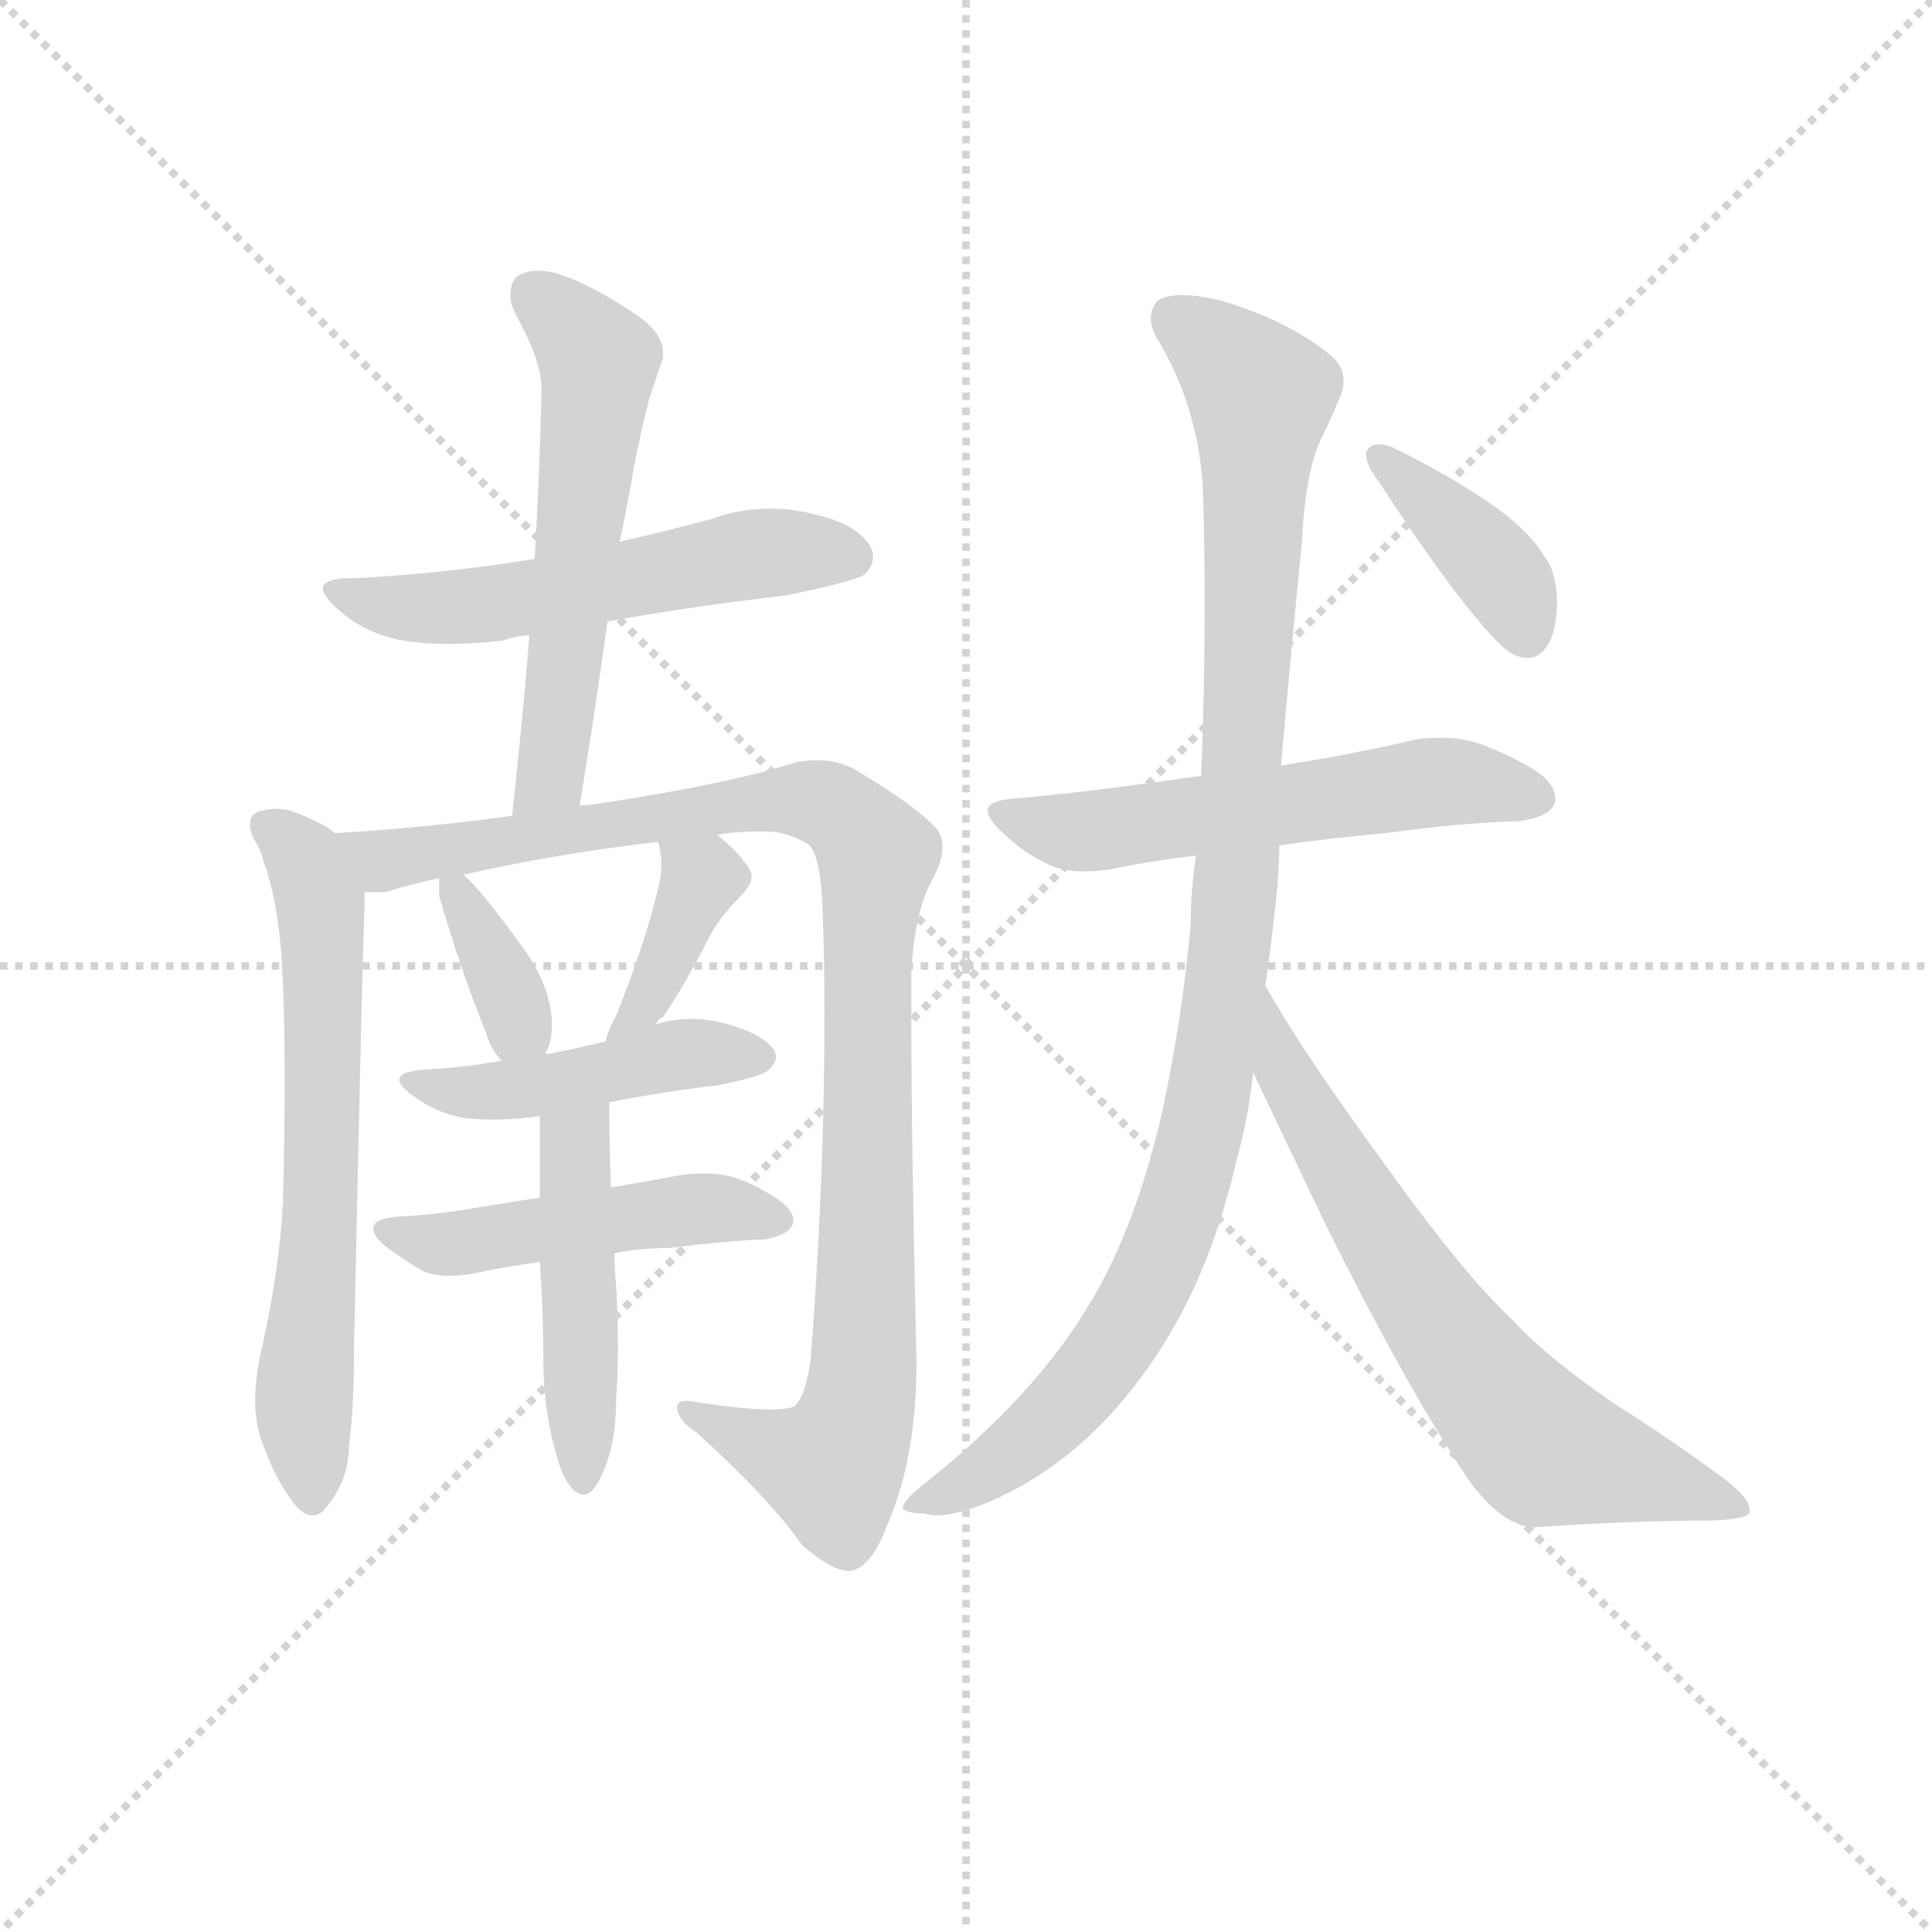 <svg version="1.1" viewBox="0 0 1024 1024" xmlns="http://www.w3.org/2000/svg">
  <g stroke="lightgray" stroke-dasharray="1,1" stroke-width="1" transform="scale(4, 4)">
    <line x1="0" y1="0" x2="256" y2="256"></line>
    <line x1="256" y1="0" x2="0" y2="256"></line>
    <line x1="128" y1="0" x2="128" y2="256"></line>
    <line x1="0" y1="128" x2="256" y2="128"></line>
  </g>
  <g transform="scale(0.92, -0.92) translate(60, -850)">
    <style type="text/css">
      
        @keyframes keyframes0 {
          from {
            stroke: blue;
            stroke-dashoffset: 558;
            stroke-width: 128;
          }
          64% {
            animation-timing-function: step-end;
            stroke: blue;
            stroke-dashoffset: 0;
            stroke-width: 128;
          }
          to {
            stroke: black;
            stroke-width: 1024;
          }
        }
        #make-me-a-hanzi-animation-0 {
          animation: keyframes0 0.704s both;
          animation-delay: 0s;
          animation-timing-function: linear;
        }
      
        @keyframes keyframes1 {
          from {
            stroke: blue;
            stroke-dashoffset: 573;
            stroke-width: 128;
          }
          65% {
            animation-timing-function: step-end;
            stroke: blue;
            stroke-dashoffset: 0;
            stroke-width: 128;
          }
          to {
            stroke: black;
            stroke-width: 1024;
          }
        }
        #make-me-a-hanzi-animation-1 {
          animation: keyframes1 0.716s both;
          animation-delay: 0.704s;
          animation-timing-function: linear;
        }
      
        @keyframes keyframes2 {
          from {
            stroke: blue;
            stroke-dashoffset: 652;
            stroke-width: 128;
          }
          68% {
            animation-timing-function: step-end;
            stroke: blue;
            stroke-dashoffset: 0;
            stroke-width: 128;
          }
          to {
            stroke: black;
            stroke-width: 1024;
          }
        }
        #make-me-a-hanzi-animation-2 {
          animation: keyframes2 0.781s both;
          animation-delay: 1.42s;
          animation-timing-function: linear;
        }
      
        @keyframes keyframes3 {
          from {
            stroke: blue;
            stroke-dashoffset: 1024;
            stroke-width: 128;
          }
          77% {
            animation-timing-function: step-end;
            stroke: blue;
            stroke-dashoffset: 0;
            stroke-width: 128;
          }
          to {
            stroke: black;
            stroke-width: 1024;
          }
        }
        #make-me-a-hanzi-animation-3 {
          animation: keyframes3 1.083s both;
          animation-delay: 2.201s;
          animation-timing-function: linear;
        }
      
        @keyframes keyframes4 {
          from {
            stroke: blue;
            stroke-dashoffset: 357;
            stroke-width: 128;
          }
          54% {
            animation-timing-function: step-end;
            stroke: blue;
            stroke-dashoffset: 0;
            stroke-width: 128;
          }
          to {
            stroke: black;
            stroke-width: 1024;
          }
        }
        #make-me-a-hanzi-animation-4 {
          animation: keyframes4 0.541s both;
          animation-delay: 3.284s;
          animation-timing-function: linear;
        }
      
        @keyframes keyframes5 {
          from {
            stroke: blue;
            stroke-dashoffset: 378;
            stroke-width: 128;
          }
          55% {
            animation-timing-function: step-end;
            stroke: blue;
            stroke-dashoffset: 0;
            stroke-width: 128;
          }
          to {
            stroke: black;
            stroke-width: 1024;
          }
        }
        #make-me-a-hanzi-animation-5 {
          animation: keyframes5 0.558s both;
          animation-delay: 3.825s;
          animation-timing-function: linear;
        }
      
        @keyframes keyframes6 {
          from {
            stroke: blue;
            stroke-dashoffset: 459;
            stroke-width: 128;
          }
          60% {
            animation-timing-function: step-end;
            stroke: blue;
            stroke-dashoffset: 0;
            stroke-width: 128;
          }
          to {
            stroke: black;
            stroke-width: 1024;
          }
        }
        #make-me-a-hanzi-animation-6 {
          animation: keyframes6 0.624s both;
          animation-delay: 4.382s;
          animation-timing-function: linear;
        }
      
        @keyframes keyframes7 {
          from {
            stroke: blue;
            stroke-dashoffset: 485;
            stroke-width: 128;
          }
          61% {
            animation-timing-function: step-end;
            stroke: blue;
            stroke-dashoffset: 0;
            stroke-width: 128;
          }
          to {
            stroke: black;
            stroke-width: 1024;
          }
        }
        #make-me-a-hanzi-animation-7 {
          animation: keyframes7 0.645s both;
          animation-delay: 5.006s;
          animation-timing-function: linear;
        }
      
        @keyframes keyframes8 {
          from {
            stroke: blue;
            stroke-dashoffset: 474;
            stroke-width: 128;
          }
          61% {
            animation-timing-function: step-end;
            stroke: blue;
            stroke-dashoffset: 0;
            stroke-width: 128;
          }
          to {
            stroke: black;
            stroke-width: 1024;
          }
        }
        #make-me-a-hanzi-animation-8 {
          animation: keyframes8 0.636s both;
          animation-delay: 5.651s;
          animation-timing-function: linear;
        }
      
        @keyframes keyframes9 {
          from {
            stroke: blue;
            stroke-dashoffset: 569;
            stroke-width: 128;
          }
          65% {
            animation-timing-function: step-end;
            stroke: blue;
            stroke-dashoffset: 0;
            stroke-width: 128;
          }
          to {
            stroke: black;
            stroke-width: 1024;
          }
        }
        #make-me-a-hanzi-animation-9 {
          animation: keyframes9 0.713s both;
          animation-delay: 6.286s;
          animation-timing-function: linear;
        }
      
        @keyframes keyframes10 {
          from {
            stroke: blue;
            stroke-dashoffset: 1032;
            stroke-width: 128;
          }
          77% {
            animation-timing-function: step-end;
            stroke: blue;
            stroke-dashoffset: 0;
            stroke-width: 128;
          }
          to {
            stroke: black;
            stroke-width: 1024;
          }
        }
        #make-me-a-hanzi-animation-10 {
          animation: keyframes10 1.09s both;
          animation-delay: 7s;
          animation-timing-function: linear;
        }
      
        @keyframes keyframes11 {
          from {
            stroke: blue;
            stroke-dashoffset: 684;
            stroke-width: 128;
          }
          69% {
            animation-timing-function: step-end;
            stroke: blue;
            stroke-dashoffset: 0;
            stroke-width: 128;
          }
          to {
            stroke: black;
            stroke-width: 1024;
          }
        }
        #make-me-a-hanzi-animation-11 {
          animation: keyframes11 0.807s both;
          animation-delay: 8.089s;
          animation-timing-function: linear;
        }
      
        @keyframes keyframes12 {
          from {
            stroke: blue;
            stroke-dashoffset: 393;
            stroke-width: 128;
          }
          56% {
            animation-timing-function: step-end;
            stroke: blue;
            stroke-dashoffset: 0;
            stroke-width: 128;
          }
          to {
            stroke: black;
            stroke-width: 1024;
          }
        }
        #make-me-a-hanzi-animation-12 {
          animation: keyframes12 0.57s both;
          animation-delay: 8.896s;
          animation-timing-function: linear;
        }
      
    </style>
    
      <path d="M 290 492 Q 341 501 393 507 Q 432 515 438 519 Q 443 524 443 529 Q 443 532 442 534 Q 435 548 408 554 Q 396 557 384 557 Q 366 557 350 551 Q 324 544 297 538 L 248 528 Q 199 520 147 517 L 144 517 Q 126 517 126 511 Q 126 506 137 497 Q 151 485 172 481 Q 184 479 199 479 Q 213 479 230 481 Q 238 484 245 484 L 290 492 Z" fill="lightgray"></path>
    
      <path d="M 274 386 Q 283 441 290 492 L 297 538 Q 302 561 305 580 Q 310 605 314 620 L 322 644 L 322 647 Q 322 657 309 667 Q 280 687 259 693 Q 254 694 250 694 Q 242 694 237 690 Q 234 686 234 680 Q 234 675 237 669 Q 252 642 252 626 Q 251 579 248 528 L 245 484 Q 241 434 235 380 C 232 350 269 356 274 386 Z" fill="lightgray"></path>
    
      <path d="M 133 370 L 129 373 Q 119 379 107 383 Q 103 384 99 384 Q 93 384 88 382 Q 84 380 84 375 Q 84 372 86 367 Q 91 359 92 353 Q 99 335 102 302 Q 104 271 104 228 Q 104 196 103 157 Q 101 119 91 74 Q 87 57 87 43 Q 87 32 90 22 Q 98 -2 110 -17 Q 115 -23 120 -23 Q 125 -23 129 -17 Q 141 -2 141 17 Q 144 38 144 75 Q 149 311 150 326 L 150 336 C 150 359 150 359 133 370 Z" fill="lightgray"></path>
    
      <path d="M 353 369 Q 364 371 376 371 L 381 371 Q 393 371 405 364 Q 413 359 414 323 Q 415 295 415 266 Q 415 171 407 66 Q 404 46 398 40 Q 394 38 384 38 Q 369 38 343 42 Q 338 43 335 43 Q 330 43 330 39 Q 331 31 341 25 Q 383 -13 402 -40 Q 419 -55 429 -55 L 430 -55 Q 442 -53 451 -29 Q 468 10 468 65 Q 465 197 465 262 L 465 290 Q 467 325 477 343 Q 483 354 483 362 Q 483 368 480 372 Q 469 385 432 407 Q 422 412 411 412 Q 405 412 399 411 Q 363 399 285 387 Q 278 386 274 386 L 235 380 Q 184 373 133 370 C 103 368 120 332 150 336 L 162 336 Q 178 341 193 344 L 207 346 Q 259 358 319 365 L 353 369 Z" fill="lightgray"></path>
    
      <path d="M 193 344 L 193 334 Q 205 292 220 255 Q 223 245 229 239 C 243 222 243 222 254 243 Q 258 249 258 261 Q 257 282 242 303 Q 216 339 207 346 C 193 358 193 358 193 344 Z" fill="lightgray"></path>
    
      <path d="M 318 260 Q 319 263 322 264 Q 336 285 348 309 Q 354 321 366 333 Q 373 340 373 345 Q 373 347 372 349 Q 365 360 353 369 C 329 388 311 394 319 365 Q 321 359 321 352 Q 321 347 320 342 Q 313 310 295 265 Q 290 256 289 250 C 281 221 299 237 318 260 Z" fill="lightgray"></path>
    
      <path d="M 291 215 Q 322 221 355 225 Q 379 230 382 233 Q 387 237 387 241 Q 387 243 386 245 Q 380 254 359 260 Q 348 263 338 263 Q 328 263 318 260 L 289 250 Q 272 246 257 243 L 254 243 L 229 239 Q 208 235 187 234 Q 170 233 170 228 Q 170 224 179 218 Q 191 209 207 206 Q 215 205 224 205 Q 237 205 251 207 L 291 215 Z" fill="lightgray"></path>
    
      <path d="M 381 136 Q 396 139 397 146 L 397 147 Q 397 155 380 164 Q 374 168 362 172 Q 354 174 345 174 Q 339 174 332 173 Q 311 169 292 166 L 251 160 Q 231 157 213 154 Q 190 150 168 149 Q 155 148 155 142 Q 155 138 162 132 Q 173 124 183 118 Q 189 115 199 115 Q 204 115 211 116 Q 230 120 251 123 L 294 128 Q 309 131 325 131 Q 357 135 381 136 Z" fill="lightgray"></path>
    
      <path d="M 292 166 Q 291 191 291 215 C 291 245 251 237 251 207 L 251 160 L 251 123 Q 253 95 253 68 Q 253 35 262 7 Q 265 -3 271 -9 Q 274 -11 276 -11 Q 282 -11 287 1 Q 295 18 295 45 Q 296 58 296 74 Q 296 90 295 109 Q 294 119 294 128 L 292 166 Z" fill="lightgray"></path>
    
      <path d="M 632 403 L 588 397 Q 558 393 525 390 Q 509 389 509 383 Q 509 378 518 370 Q 529 359 544 352 Q 552 348 564 348 Q 571 348 579 349 Q 602 354 629 357 L 677 363 Q 705 367 738 370 Q 782 376 816 377 Q 835 380 836 389 L 836 390 Q 836 401 816 411 Q 809 415 794 421 Q 783 425 770 425 Q 763 425 756 424 Q 717 415 678 409 L 632 403 Z" fill="lightgray"></path>
    
      <path d="M 629 357 Q 626 337 626 318 Q 621 262 609 207 Q 594 143 569 101 Q 537 46 471 -6 Q 460 -15 460 -19 Q 463 -22 473 -22 Q 476 -23 479 -23 Q 493 -23 515 -13 Q 566 11 602 63 Q 636 111 652 180 Q 659 205 662 232 L 669 282 Q 673 310 676 340 Q 677 353 677 363 L 678 409 Q 684 477 690 537 Q 692 578 701 597 Q 707 609 711 619 Q 714 625 714 631 Q 714 639 707 645 Q 683 665 643 677 Q 630 680 621 680 Q 612 680 607 677 Q 603 672 603 667 Q 603 662 606 656 Q 630 617 633 569 Q 634 535 634 502 Q 634 452 632 403 L 629 357 Z" fill="lightgray"></path>
    
      <path d="M 662 232 L 702 148 Q 749 53 785 -1 Q 803 -27 822 -30 Q 879 -26 927 -26 Q 948 -25 948 -21 L 948 -20 Q 948 -12 928 2 Q 899 23 869 42 Q 830 69 811 90 Q 783 116 738 179 Q 693 240 669 282 C 654 308 649 259 662 232 Z" fill="lightgray"></path>
    
      <path d="M 728 591 Q 727 590 727 588 Q 727 582 734 573 Q 781 501 806 477 Q 813 471 820 471 Q 823 471 825 472 Q 837 478 837 505 Q 836 522 830 529 Q 823 541 808 553 Q 785 571 743 592 Q 738 594 734 594 Q 730 594 728 591 Z" fill="lightgray"></path>
    
    
      <clipPath id="make-me-a-hanzi-clip-0">
        <path d="M 290 492 Q 341 501 393 507 Q 432 515 438 519 Q 443 524 443 529 Q 443 532 442 534 Q 435 548 408 554 Q 396 557 384 557 Q 366 557 350 551 Q 324 544 297 538 L 248 528 Q 199 520 147 517 L 144 517 Q 126 517 126 511 Q 126 506 137 497 Q 151 485 172 481 Q 184 479 199 479 Q 213 479 230 481 Q 238 484 245 484 L 290 492 Z"></path>
      </clipPath>
      <path clip-path="url(#make-me-a-hanzi-clip-0)" d="M 132 510 L 159 501 L 193 499 L 363 529 L 430 529" fill="none" id="make-me-a-hanzi-animation-0" stroke-dasharray="430 860" stroke-linecap="round"></path>
    
      <clipPath id="make-me-a-hanzi-clip-1">
        <path d="M 274 386 Q 283 441 290 492 L 297 538 Q 302 561 305 580 Q 310 605 314 620 L 322 644 L 322 647 Q 322 657 309 667 Q 280 687 259 693 Q 254 694 250 694 Q 242 694 237 690 Q 234 686 234 680 Q 234 675 237 669 Q 252 642 252 626 Q 251 579 248 528 L 245 484 Q 241 434 235 380 C 232 350 269 356 274 386 Z"></path>
      </clipPath>
      <path clip-path="url(#make-me-a-hanzi-clip-1)" d="M 247 682 L 285 642 L 259 412 L 241 387" fill="none" id="make-me-a-hanzi-animation-1" stroke-dasharray="445 890" stroke-linecap="round"></path>
    
      <clipPath id="make-me-a-hanzi-clip-2">
        <path d="M 133 370 L 129 373 Q 119 379 107 383 Q 103 384 99 384 Q 93 384 88 382 Q 84 380 84 375 Q 84 372 86 367 Q 91 359 92 353 Q 99 335 102 302 Q 104 271 104 228 Q 104 196 103 157 Q 101 119 91 74 Q 87 57 87 43 Q 87 32 90 22 Q 98 -2 110 -17 Q 115 -23 120 -23 Q 125 -23 129 -17 Q 141 -2 141 17 Q 144 38 144 75 Q 149 311 150 326 L 150 336 C 150 359 150 359 133 370 Z"></path>
      </clipPath>
      <path clip-path="url(#make-me-a-hanzi-clip-2)" d="M 95 373 L 116 354 L 125 322 L 126 144 L 115 48 L 120 -12" fill="none" id="make-me-a-hanzi-animation-2" stroke-dasharray="524 1048" stroke-linecap="round"></path>
    
      <clipPath id="make-me-a-hanzi-clip-3">
        <path d="M 353 369 Q 364 371 376 371 L 381 371 Q 393 371 405 364 Q 413 359 414 323 Q 415 295 415 266 Q 415 171 407 66 Q 404 46 398 40 Q 394 38 384 38 Q 369 38 343 42 Q 338 43 335 43 Q 330 43 330 39 Q 331 31 341 25 Q 383 -13 402 -40 Q 419 -55 429 -55 L 430 -55 Q 442 -53 451 -29 Q 468 10 468 65 Q 465 197 465 262 L 465 290 Q 467 325 477 343 Q 483 354 483 362 Q 483 368 480 372 Q 469 385 432 407 Q 422 412 411 412 Q 405 412 399 411 Q 363 399 285 387 Q 278 386 274 386 L 235 380 Q 184 373 133 370 C 103 368 120 332 150 336 L 162 336 Q 178 341 193 344 L 207 346 Q 259 358 319 365 L 353 369 Z"></path>
      </clipPath>
      <path clip-path="url(#make-me-a-hanzi-clip-3)" d="M 141 367 L 162 354 L 400 389 L 427 380 L 445 357 L 439 288 L 439 94 L 431 27 L 419 5 L 336 37" fill="none" id="make-me-a-hanzi-animation-3" stroke-dasharray="896 1792" stroke-linecap="round"></path>
    
      <clipPath id="make-me-a-hanzi-clip-4">
        <path d="M 193 344 L 193 334 Q 205 292 220 255 Q 223 245 229 239 C 243 222 243 222 254 243 Q 258 249 258 261 Q 257 282 242 303 Q 216 339 207 346 C 193 358 193 358 193 344 Z"></path>
      </clipPath>
      <path clip-path="url(#make-me-a-hanzi-clip-4)" d="M 201 339 L 235 275 L 239 260 L 234 248" fill="none" id="make-me-a-hanzi-animation-4" stroke-dasharray="229 458" stroke-linecap="round"></path>
    
      <clipPath id="make-me-a-hanzi-clip-5">
        <path d="M 318 260 Q 319 263 322 264 Q 336 285 348 309 Q 354 321 366 333 Q 373 340 373 345 Q 373 347 372 349 Q 365 360 353 369 C 329 388 311 394 319 365 Q 321 359 321 352 Q 321 347 320 342 Q 313 310 295 265 Q 290 256 289 250 C 281 221 299 237 318 260 Z"></path>
      </clipPath>
      <path clip-path="url(#make-me-a-hanzi-clip-5)" d="M 325 359 L 344 342 L 315 276 L 298 259" fill="none" id="make-me-a-hanzi-animation-5" stroke-dasharray="250 500" stroke-linecap="round"></path>
    
      <clipPath id="make-me-a-hanzi-clip-6">
        <path d="M 291 215 Q 322 221 355 225 Q 379 230 382 233 Q 387 237 387 241 Q 387 243 386 245 Q 380 254 359 260 Q 348 263 338 263 Q 328 263 318 260 L 289 250 Q 272 246 257 243 L 254 243 L 229 239 Q 208 235 187 234 Q 170 233 170 228 Q 170 224 179 218 Q 191 209 207 206 Q 215 205 224 205 Q 237 205 251 207 L 291 215 Z"></path>
      </clipPath>
      <path clip-path="url(#make-me-a-hanzi-clip-6)" d="M 177 225 L 230 221 L 327 242 L 378 241" fill="none" id="make-me-a-hanzi-animation-6" stroke-dasharray="331 662" stroke-linecap="round"></path>
    
      <clipPath id="make-me-a-hanzi-clip-7">
        <path d="M 381 136 Q 396 139 397 146 L 397 147 Q 397 155 380 164 Q 374 168 362 172 Q 354 174 345 174 Q 339 174 332 173 Q 311 169 292 166 L 251 160 Q 231 157 213 154 Q 190 150 168 149 Q 155 148 155 142 Q 155 138 162 132 Q 173 124 183 118 Q 189 115 199 115 Q 204 115 211 116 Q 230 120 251 123 L 294 128 Q 309 131 325 131 Q 357 135 381 136 Z"></path>
      </clipPath>
      <path clip-path="url(#make-me-a-hanzi-clip-7)" d="M 164 141 L 196 133 L 340 154 L 390 147" fill="none" id="make-me-a-hanzi-animation-7" stroke-dasharray="357 714" stroke-linecap="round"></path>
    
      <clipPath id="make-me-a-hanzi-clip-8">
        <path d="M 292 166 Q 291 191 291 215 C 291 245 251 237 251 207 L 251 160 L 251 123 Q 253 95 253 68 Q 253 35 262 7 Q 265 -3 271 -9 Q 274 -11 276 -11 Q 282 -11 287 1 Q 295 18 295 45 Q 296 58 296 74 Q 296 90 295 109 Q 294 119 294 128 L 292 166 Z"></path>
      </clipPath>
      <path clip-path="url(#make-me-a-hanzi-clip-8)" d="M 285 209 L 271 191 L 276 -4" fill="none" id="make-me-a-hanzi-animation-8" stroke-dasharray="346 692" stroke-linecap="round"></path>
    
      <clipPath id="make-me-a-hanzi-clip-9">
        <path d="M 632 403 L 588 397 Q 558 393 525 390 Q 509 389 509 383 Q 509 378 518 370 Q 529 359 544 352 Q 552 348 564 348 Q 571 348 579 349 Q 602 354 629 357 L 677 363 Q 705 367 738 370 Q 782 376 816 377 Q 835 380 836 389 L 836 390 Q 836 401 816 411 Q 809 415 794 421 Q 783 425 770 425 Q 763 425 756 424 Q 717 415 678 409 L 632 403 Z"></path>
      </clipPath>
      <path clip-path="url(#make-me-a-hanzi-clip-9)" d="M 518 380 L 561 371 L 774 400 L 827 390" fill="none" id="make-me-a-hanzi-animation-9" stroke-dasharray="441 882" stroke-linecap="round"></path>
    
      <clipPath id="make-me-a-hanzi-clip-10">
        <path d="M 629 357 Q 626 337 626 318 Q 621 262 609 207 Q 594 143 569 101 Q 537 46 471 -6 Q 460 -15 460 -19 Q 463 -22 473 -22 Q 476 -23 479 -23 Q 493 -23 515 -13 Q 566 11 602 63 Q 636 111 652 180 Q 659 205 662 232 L 669 282 Q 673 310 676 340 Q 677 353 677 363 L 678 409 Q 684 477 690 537 Q 692 578 701 597 Q 707 609 711 619 Q 714 625 714 631 Q 714 639 707 645 Q 683 665 643 677 Q 630 680 621 680 Q 612 680 607 677 Q 603 672 603 667 Q 603 662 606 656 Q 630 617 633 569 Q 634 535 634 502 Q 634 452 632 403 L 629 357 Z"></path>
      </clipPath>
      <path clip-path="url(#make-me-a-hanzi-clip-10)" d="M 616 667 L 653 638 L 666 618 L 654 371 L 636 216 L 612 133 L 586 82 L 534 21 L 467 -19" fill="none" id="make-me-a-hanzi-animation-10" stroke-dasharray="904 1808" stroke-linecap="round"></path>
    
      <clipPath id="make-me-a-hanzi-clip-11">
        <path d="M 662 232 L 702 148 Q 749 53 785 -1 Q 803 -27 822 -30 Q 879 -26 927 -26 Q 948 -25 948 -21 L 948 -20 Q 948 -12 928 2 Q 899 23 869 42 Q 830 69 811 90 Q 783 116 738 179 Q 693 240 669 282 C 654 308 649 259 662 232 Z"></path>
      </clipPath>
      <path clip-path="url(#make-me-a-hanzi-clip-11)" d="M 670 275 L 678 236 L 727 150 L 817 27 L 830 15 L 944 -20" fill="none" id="make-me-a-hanzi-animation-11" stroke-dasharray="556 1112" stroke-linecap="round"></path>
    
      <clipPath id="make-me-a-hanzi-clip-12">
        <path d="M 728 591 Q 727 590 727 588 Q 727 582 734 573 Q 781 501 806 477 Q 813 471 820 471 Q 823 471 825 472 Q 837 478 837 505 Q 836 522 830 529 Q 823 541 808 553 Q 785 571 743 592 Q 738 594 734 594 Q 730 594 728 591 Z"></path>
      </clipPath>
      <path clip-path="url(#make-me-a-hanzi-clip-12)" d="M 734 588 L 806 518 L 820 484" fill="none" id="make-me-a-hanzi-animation-12" stroke-dasharray="265 530" stroke-linecap="round"></path>
    
  </g>
</svg>